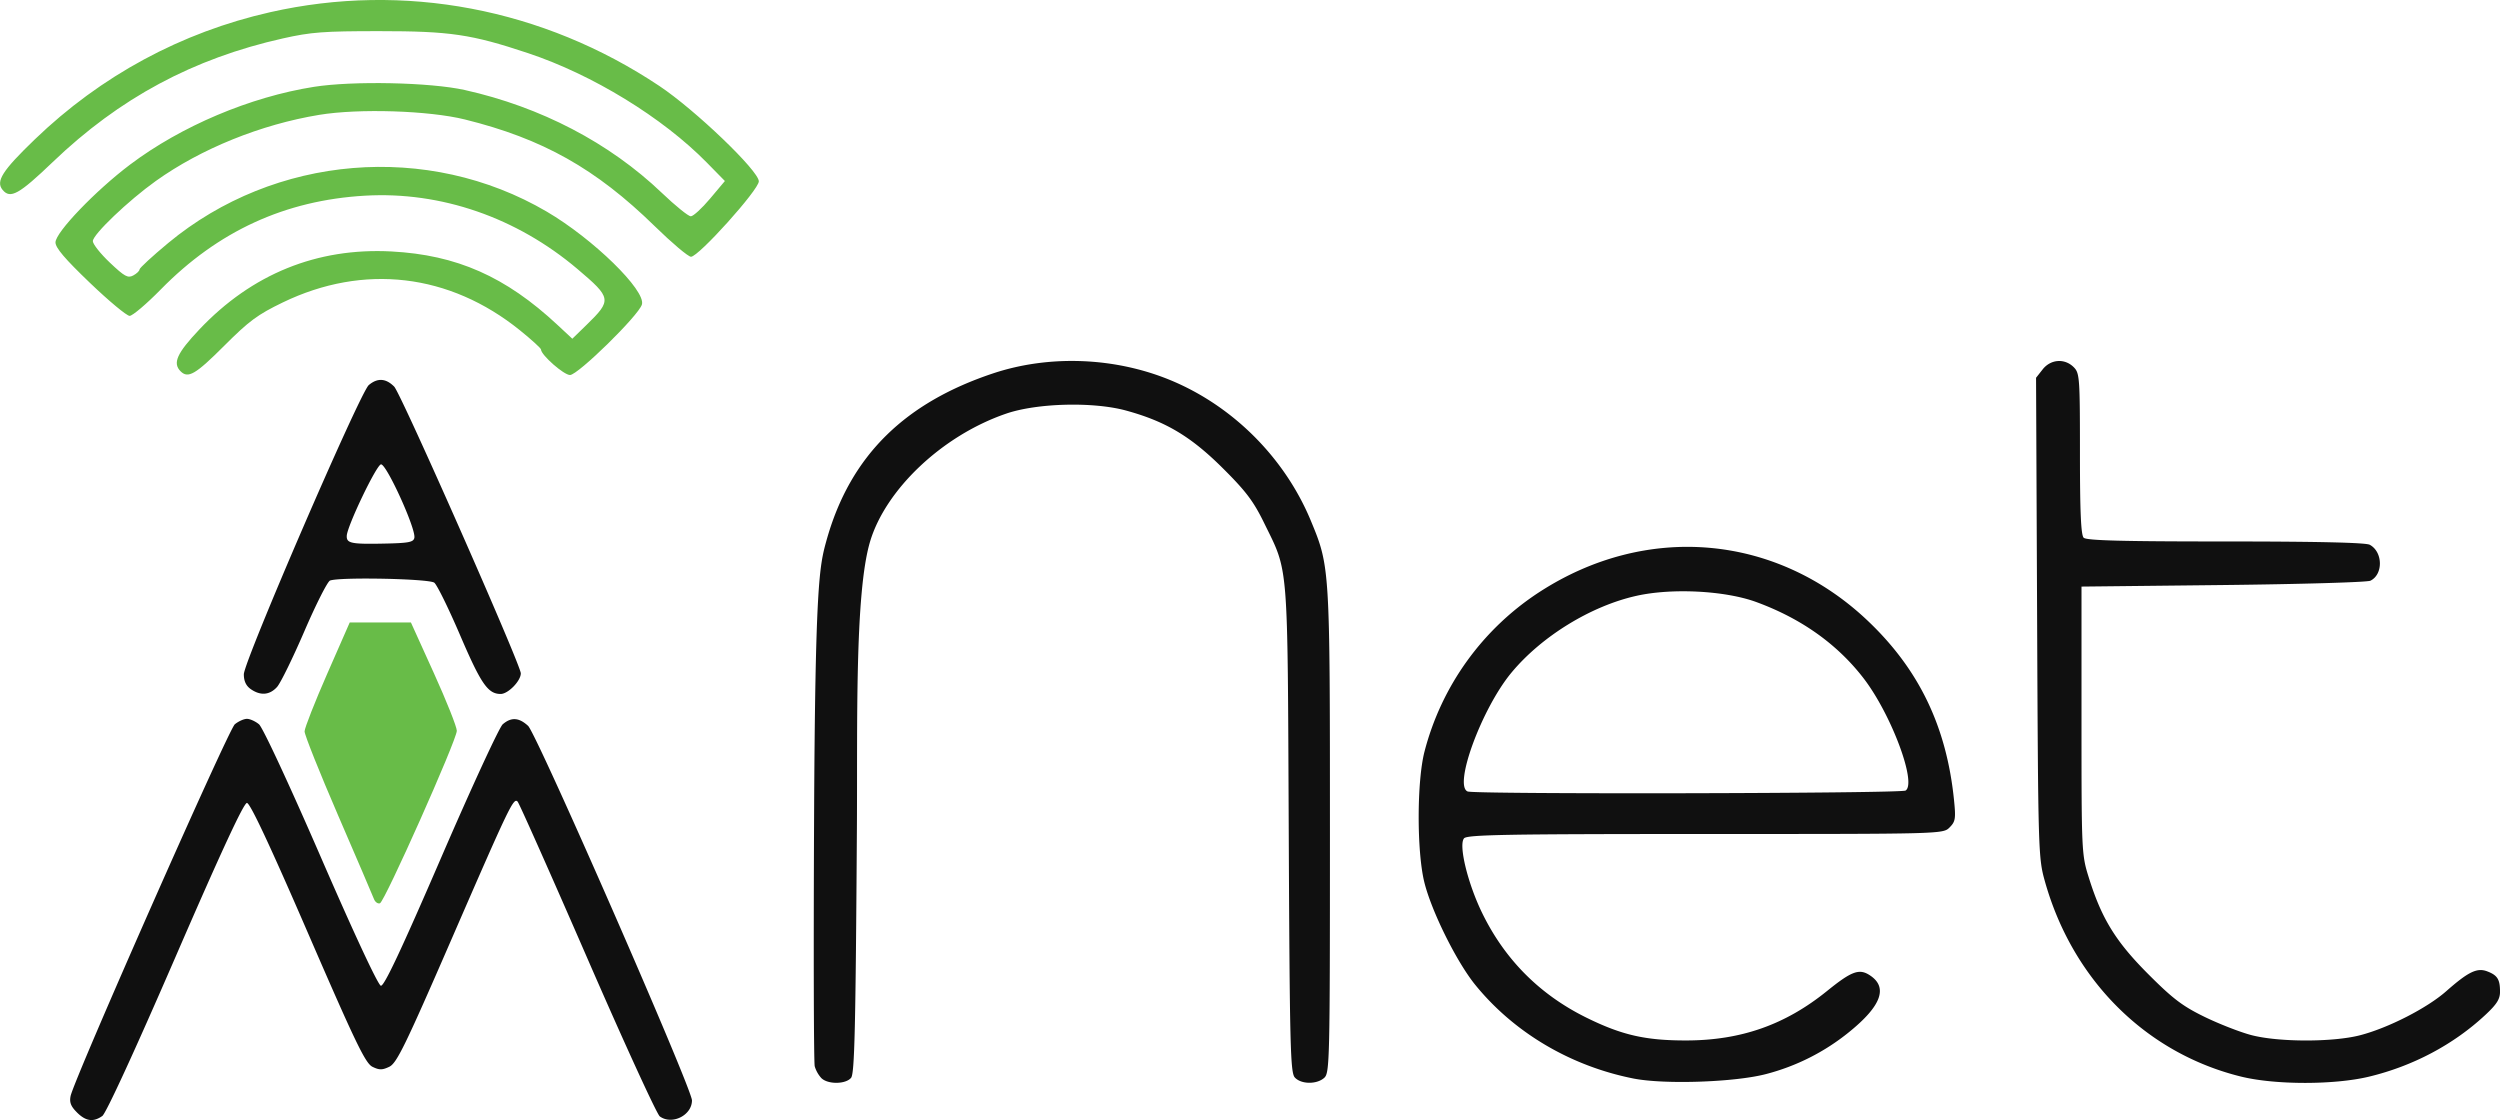 <svg xmlns="http://www.w3.org/2000/svg" width="1812.305" height="811.972" viewBox="0 0 479.506 214.834"><path style="fill:#68bc48;stroke-width:.265" d="M-310.765 130.627c-.1-.266-1.47-3.46-3.043-7.098-1.573-3.638-2.856-6.853-2.851-7.144.005-.292.871-2.495 1.924-4.896l1.916-4.365h5.2l1.958 4.32c1.076 2.375 1.952 4.578 1.945 4.894-.017.808-6.133 14.53-6.536 14.664-.182.06-.413-.108-.513-.375zM-327.2 85.772c-.694-.694-.316-1.534 1.6-3.561 4.458-4.713 10-6.962 16.327-6.627 5.544.294 9.707 2.135 14.11 6.24l1.267 1.181 1.202-1.17c2.174-2.118 2.146-2.293-.763-4.757-5.177-4.385-11.607-6.607-18.053-6.237-6.797.39-12.505 3.01-17.378 7.976-1.21 1.234-2.401 2.244-2.645 2.244-.244 0-1.763-1.262-3.374-2.806-2.137-2.048-2.93-2.979-2.93-3.442 0-.852 3.409-4.406 6.35-6.62 4.344-3.27 10.199-5.746 15.618-6.604 3.301-.523 9.897-.385 12.826.268 6.463 1.442 12.304 4.49 16.757 8.745 1.148 1.096 2.256 1.993 2.463 1.993.208 0 .945-.675 1.638-1.5l1.261-1.5-1.534-1.564c-3.763-3.835-9.727-7.487-15.208-9.31-4.823-1.605-6.607-1.868-12.653-1.868-4.712 0-5.785.08-8.17.615-7.636 1.71-13.903 5.074-19.577 10.511-2.873 2.753-3.609 3.162-4.265 2.371-.604-.727-.026-1.634 2.732-4.29 5.615-5.409 12.467-9.112 20.017-10.818 11.364-2.57 23.193-.326 33.088 6.273 3.049 2.034 8.456 7.218 8.455 8.106 0 .717-5.123 6.414-5.767 6.414-.232 0-1.62-1.17-3.083-2.6-5.012-4.897-9.53-7.436-16.142-9.073-3.062-.758-9.009-.947-12.378-.393-4.956.816-10.045 2.874-13.892 5.62-2.34 1.67-5.36 4.553-5.36 5.117 0 .252.653 1.076 1.451 1.831 1.249 1.181 1.526 1.333 1.985 1.088.293-.157.533-.387.533-.51 0-.124 1.098-1.136 2.44-2.249 9.064-7.515 22.073-8.594 32.185-2.667 3.94 2.309 8.441 6.704 8.088 7.896-.275.93-5.44 5.994-6.113 5.994-.527 0-2.461-1.702-2.467-2.171 0-.103-.806-.836-1.788-1.629-5.99-4.836-13.286-5.693-20.166-2.37-2.146 1.038-2.86 1.566-4.985 3.69-2.43 2.431-3.064 2.801-3.702 2.163z" transform="matrix(2.256 0 0 2.256 772.801 -122.287)"/><path style="fill:#101010;stroke-width:.265" d="M-336.02 148.773c-.512-.511-.642-.853-.53-1.389.317-1.498 13.416-31.15 13.96-31.6.309-.254.773-.463 1.031-.463.26 0 .72.209 1.026.463.317.265 2.573 5.113 5.264 11.31 2.834 6.526 4.864 10.874 5.097 10.918.278.051 1.72-3.012 5.106-10.846 2.595-6.006 4.96-11.127 5.254-11.382.722-.623 1.377-.583 2.156.133.74.678 13.933 30.831 13.933 31.843 0 1.27-1.701 2.116-2.735 1.36-.25-.183-3.02-6.226-6.154-13.428-3.134-7.202-5.804-13.203-5.934-13.335-.35-.355-.672.317-5.64 11.746-3.916 9.01-4.64 10.495-5.268 10.796-.6.288-.852.288-1.433.004-.598-.293-1.431-2.02-5.49-11.387-3.245-7.49-4.912-11.043-5.182-11.045-.271-.003-2.19 4.133-6.085 13.12-3.424 7.9-5.896 13.271-6.21 13.493-.77.543-1.403.453-2.166-.31zm63.296-2.91a2.557 2.557 0 0 1-.563-1.005c-.081-.324-.106-9.751-.055-20.95.09-20.007.458-21.582 1.03-23.662 2.06-7.5 6.915-11.865 14.171-14.29 4.795-1.602 10.395-1.384 15.137.587 5.295 2.202 9.682 6.6 11.89 11.919 1.629 3.926 1.63 3.95 1.63 26.464 0 19.5-.023 20.497-.483 20.914-.636.574-1.97.559-2.503-.03-.379-.418-.433-2.65-.517-21.1-.105-23.118.005-21.755-2.1-26.058-.897-1.835-1.542-2.688-3.503-4.638-2.724-2.709-4.853-3.979-8.221-4.903-2.785-.764-7.558-.643-10.19.257-5.487 1.879-10.286 6.496-11.587 10.907-1.302 4.411-1.057 15.513-1.112 24.2-.109 17.204-.197 21.006-.496 21.365-.461.556-1.98.569-2.528.022zm69.037.035c-5.349-1.064-10.152-3.909-13.444-7.964-1.584-1.952-3.718-6.253-4.328-8.722-.647-2.623-.639-8.591.016-11.113a23.066 23.066 0 0 1 9.748-13.545c9.083-5.908 20.116-4.962 27.898 2.393 4.388 4.147 6.741 9.027 7.373 15.292.158 1.569.117 1.818-.38 2.315-.556.556-.573.557-20.765.557-16.964 0-20.257.06-20.515.369-.476.574.311 3.82 1.539 6.342 1.933 3.971 4.91 6.956 8.89 8.914 3.001 1.476 5.004 1.932 8.466 1.928 4.644-.006 8.41-1.329 11.96-4.199 2.099-1.698 2.743-1.935 3.648-1.341 1.562 1.023.981 2.607-1.77 4.83a18.626 18.626 0 0 1-7.053 3.566c-2.669.699-8.66.9-11.283.378zm23.141-24.48c.978-.618-1.216-6.487-3.564-9.54-2.239-2.91-5.304-5.088-9.126-6.488-2.649-.97-7.148-1.204-10.18-.53-3.868.861-8.069 3.44-10.634 6.53-2.519 3.033-4.945 9.614-3.726 10.106.618.25 36.833.174 37.23-.078zm28.534 24.32c-8.083-1.987-14.332-8.205-16.688-16.606-.56-1.993-.574-2.48-.661-22.423l-.09-20.386.563-.715c.684-.87 1.872-.953 2.64-.185.502.502.529.882.529 7.356 0 4.956.087 6.913.317 7.143.238.238 3.28.318 12.056.318 7.769 0 11.916.095 12.263.28 1.125.603 1.16 2.522.057 3.057-.266.13-5.901.294-12.522.367l-12.039.132v11.378c0 11.189.01 11.41.62 13.361 1.09 3.494 2.29 5.442 5.06 8.215 2.083 2.087 2.914 2.718 4.771 3.623 1.237.603 3.023 1.3 3.97 1.551 2.3.61 6.94.619 9.26.018 2.397-.62 5.697-2.307 7.328-3.745 1.877-1.654 2.622-2.016 3.483-1.688.864.328 1.086.677 1.09 1.713.004.645-.269 1.079-1.252 1.995-2.703 2.52-6.157 4.35-9.904 5.249-2.946.706-7.962.703-10.85-.007zm-169.223-32.945c-.4-.28-.588-.684-.588-1.26 0-1.099 9.875-23.956 10.623-24.588.74-.626 1.453-.583 2.161.132.572.577 10.764 23.658 10.764 24.376 0 .646-1.08 1.752-1.71 1.752-1.088 0-1.674-.85-3.465-5.028-.968-2.255-1.948-4.25-2.18-4.431-.43-.34-8.049-.495-8.866-.182-.214.082-1.193 2.017-2.177 4.3-.984 2.282-2.03 4.418-2.325 4.745-.627.697-1.413.761-2.237.184zm13.91-12.867c.146-.758-2.39-6.327-2.842-6.24-.396.076-2.866 5.238-2.905 6.069-.03.64.36.723 3.152.667 2.12-.042 2.524-.12 2.596-.496z" transform="matrix(2.256 0 0 2.256 772.801 -122.287)"/></svg>